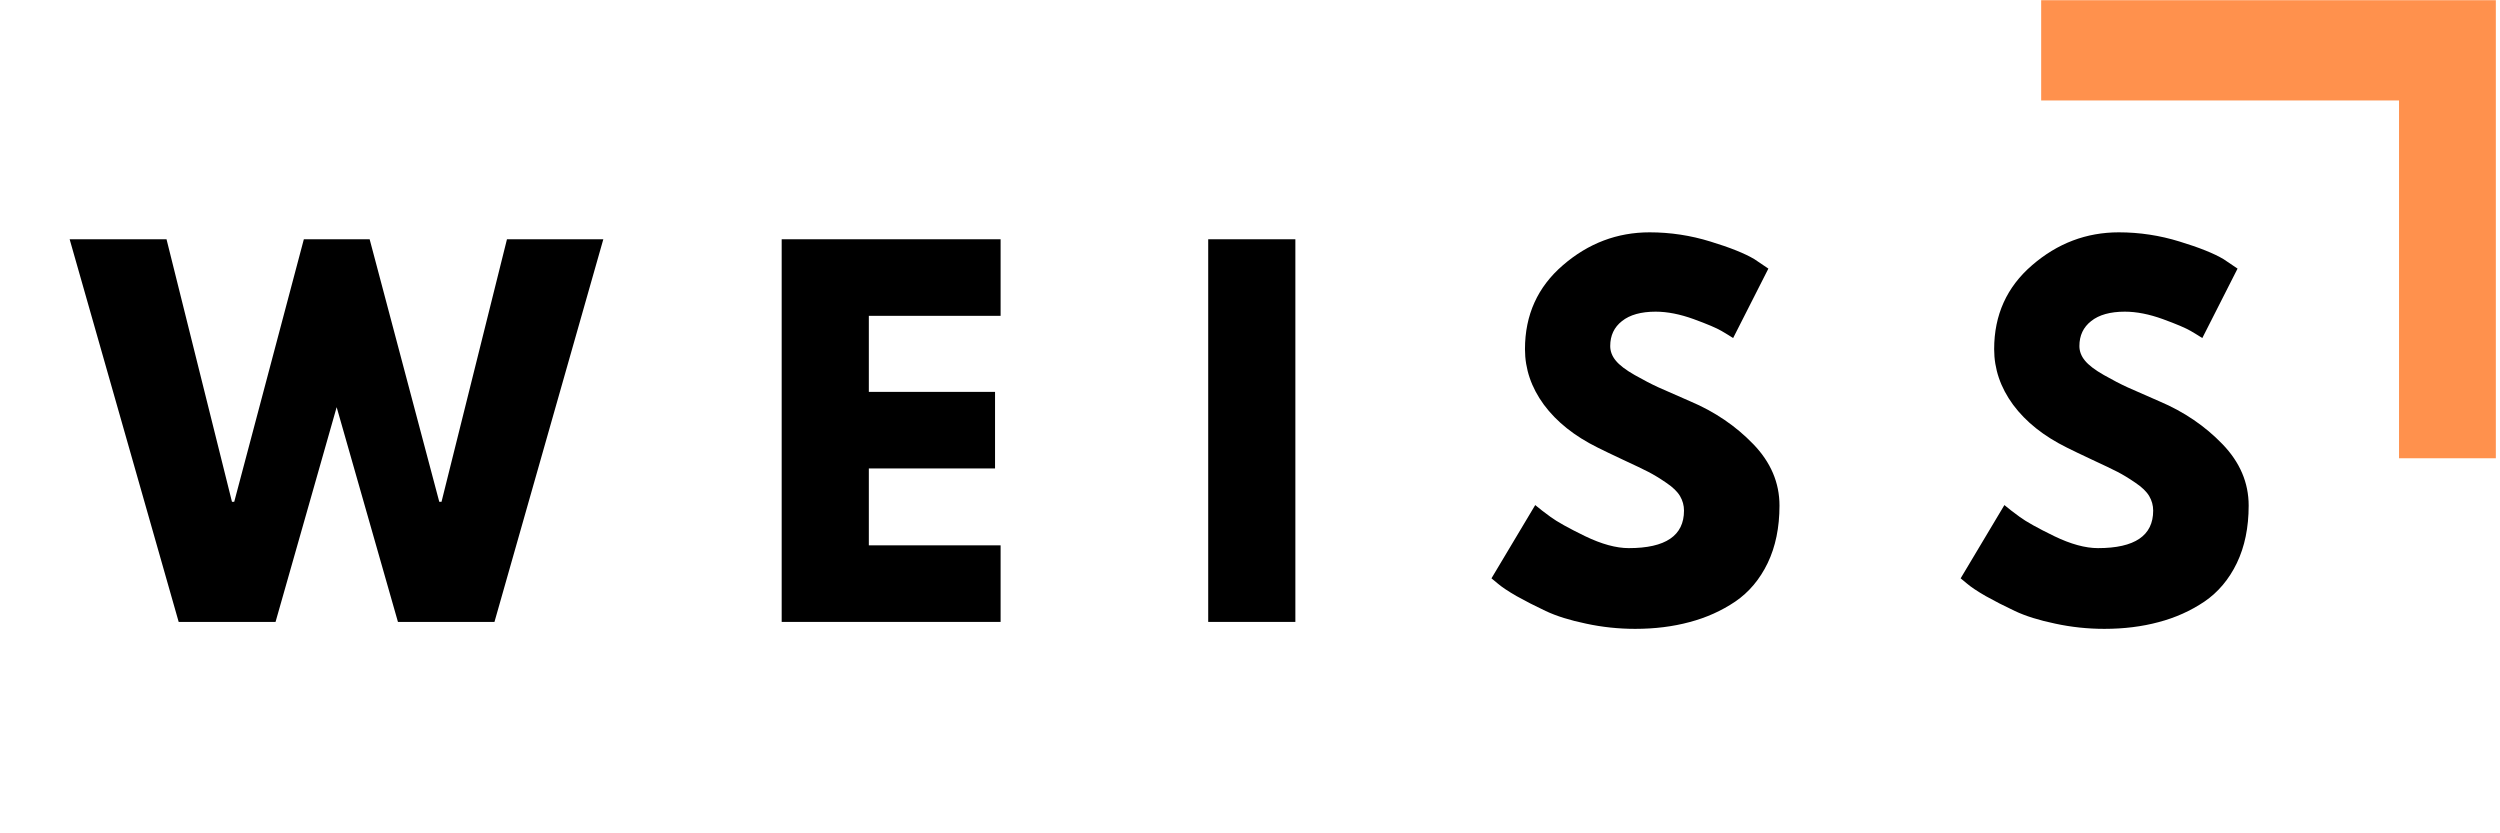 <svg xmlns="http://www.w3.org/2000/svg" xmlns:xlink="http://www.w3.org/1999/xlink" width="300" zoomAndPan="magnify" viewBox="0 0 224.88 75" height="100" preserveAspectRatio="xMidYMid meet" version="1.0"><defs><g/><clipPath id="17ff7bf323"><path d="M 183.645 0.02 L 224.566 0.02 L 224.566 41.246 L 183.645 41.246 Z M 183.645 0.02 " clip-rule="nonzero"/></clipPath></defs><g clip-path="url(#17ff7bf323)"><path fill="#ff914d" d="M 215.852 41.246 L 224.871 41.246 L 224.871 0.02 L 183.645 0.02 L 183.645 9.043 L 215.852 9.043 Z M 215.852 41.246 " fill-opacity="1" fill-rule="nonzero"/></g><g fill="#000000" fill-opacity="1"><g transform="translate(6.833, 55.972)"><g><path d="M 28.922 0 L 23.406 -19.328 L 17.906 0 L 9.188 0 L -0.625 -34.438 L 8.094 -34.438 L 13.984 -10.812 L 14.188 -10.812 L 20.453 -34.438 L 26.375 -34.438 L 32.641 -10.812 L 32.844 -10.812 L 38.734 -34.438 L 47.406 -34.438 L 37.609 0 Z M 28.922 0 "/></g></g></g><g fill="#000000" fill-opacity="1"><g transform="translate(67.791, 55.972)"><g><path d="M 22.203 -34.438 L 22.203 -27.547 L 10.344 -27.547 L 10.344 -20.703 L 21.703 -20.703 L 21.703 -13.812 L 10.344 -13.812 L 10.344 -6.891 L 22.203 -6.891 L 22.203 0 L 2.5 0 L 2.5 -34.438 Z M 22.203 -34.438 "/></g></g></g><g fill="#000000" fill-opacity="1"><g transform="translate(106.179, 55.972)"><g><path d="M 10.344 -34.438 L 10.344 0 L 2.5 0 L 2.5 -34.438 Z M 10.344 -34.438 "/></g></g></g><g fill="#000000" fill-opacity="1"><g transform="translate(133.219, 55.972)"><g><path d="M 15.188 -35.062 C 17.051 -35.062 18.875 -34.785 20.656 -34.234 C 22.438 -33.691 23.758 -33.16 24.625 -32.641 L 25.875 -31.797 L 22.703 -25.547 C 22.453 -25.711 22.102 -25.926 21.656 -26.188 C 21.219 -26.445 20.383 -26.801 19.156 -27.25 C 17.926 -27.695 16.785 -27.922 15.734 -27.922 C 14.422 -27.922 13.41 -27.641 12.703 -27.078 C 11.992 -26.523 11.641 -25.773 11.641 -24.828 C 11.641 -24.359 11.805 -23.922 12.141 -23.516 C 12.473 -23.109 13.039 -22.676 13.844 -22.219 C 14.656 -21.758 15.367 -21.391 15.984 -21.109 C 16.598 -20.836 17.547 -20.422 18.828 -19.859 C 21.047 -18.922 22.941 -17.633 24.516 -16 C 26.086 -14.375 26.875 -12.531 26.875 -10.469 C 26.875 -8.5 26.52 -6.773 25.812 -5.297 C 25.102 -3.828 24.129 -2.672 22.891 -1.828 C 21.648 -0.992 20.281 -0.379 18.781 0.016 C 17.281 0.422 15.648 0.625 13.891 0.625 C 12.391 0.625 10.914 0.469 9.469 0.156 C 8.02 -0.145 6.805 -0.523 5.828 -0.984 C 4.859 -1.441 3.984 -1.891 3.203 -2.328 C 2.43 -2.773 1.863 -3.156 1.5 -3.469 L 0.953 -3.922 L 4.891 -10.516 C 5.223 -10.234 5.68 -9.879 6.266 -9.453 C 6.848 -9.023 7.883 -8.445 9.375 -7.719 C 10.863 -7 12.176 -6.641 13.312 -6.641 C 16.625 -6.641 18.281 -7.766 18.281 -10.016 C 18.281 -10.484 18.16 -10.922 17.922 -11.328 C 17.68 -11.734 17.266 -12.133 16.672 -12.531 C 16.078 -12.938 15.547 -13.258 15.078 -13.5 C 14.617 -13.738 13.867 -14.098 12.828 -14.578 C 11.785 -15.066 11.016 -15.438 10.516 -15.688 C 8.43 -16.719 6.816 -18.004 5.672 -19.547 C 4.535 -21.098 3.969 -22.766 3.969 -24.547 C 3.969 -27.629 5.109 -30.148 7.391 -32.109 C 9.672 -34.078 12.27 -35.062 15.188 -35.062 Z M 15.188 -35.062 "/></g></g></g><g fill="#000000" fill-opacity="1"><g transform="translate(175.445, 55.972)"><g><path d="M 15.188 -35.062 C 17.051 -35.062 18.875 -34.785 20.656 -34.234 C 22.438 -33.691 23.758 -33.16 24.625 -32.641 L 25.875 -31.797 L 22.703 -25.547 C 22.453 -25.711 22.102 -25.926 21.656 -26.188 C 21.219 -26.445 20.383 -26.801 19.156 -27.25 C 17.926 -27.695 16.785 -27.922 15.734 -27.922 C 14.422 -27.922 13.41 -27.641 12.703 -27.078 C 11.992 -26.523 11.641 -25.773 11.641 -24.828 C 11.641 -24.359 11.805 -23.922 12.141 -23.516 C 12.473 -23.109 13.039 -22.676 13.844 -22.219 C 14.656 -21.758 15.367 -21.391 15.984 -21.109 C 16.598 -20.836 17.547 -20.422 18.828 -19.859 C 21.047 -18.922 22.941 -17.633 24.516 -16 C 26.086 -14.375 26.875 -12.531 26.875 -10.469 C 26.875 -8.5 26.52 -6.773 25.812 -5.297 C 25.102 -3.828 24.129 -2.672 22.891 -1.828 C 21.648 -0.992 20.281 -0.379 18.781 0.016 C 17.281 0.422 15.648 0.625 13.891 0.625 C 12.391 0.625 10.914 0.469 9.469 0.156 C 8.02 -0.145 6.805 -0.523 5.828 -0.984 C 4.859 -1.441 3.984 -1.891 3.203 -2.328 C 2.43 -2.773 1.863 -3.156 1.5 -3.469 L 0.953 -3.922 L 4.891 -10.516 C 5.223 -10.234 5.68 -9.879 6.266 -9.453 C 6.848 -9.023 7.883 -8.445 9.375 -7.719 C 10.863 -7 12.176 -6.641 13.312 -6.641 C 16.625 -6.641 18.281 -7.766 18.281 -10.016 C 18.281 -10.484 18.16 -10.922 17.922 -11.328 C 17.68 -11.734 17.266 -12.133 16.672 -12.531 C 16.078 -12.938 15.547 -13.258 15.078 -13.5 C 14.617 -13.738 13.867 -14.098 12.828 -14.578 C 11.785 -15.066 11.016 -15.438 10.516 -15.688 C 8.43 -16.719 6.816 -18.004 5.672 -19.547 C 4.535 -21.098 3.969 -22.766 3.969 -24.547 C 3.969 -27.629 5.109 -30.148 7.391 -32.109 C 9.672 -34.078 12.27 -35.062 15.188 -35.062 Z M 15.188 -35.062 "/></g></g></g></svg>